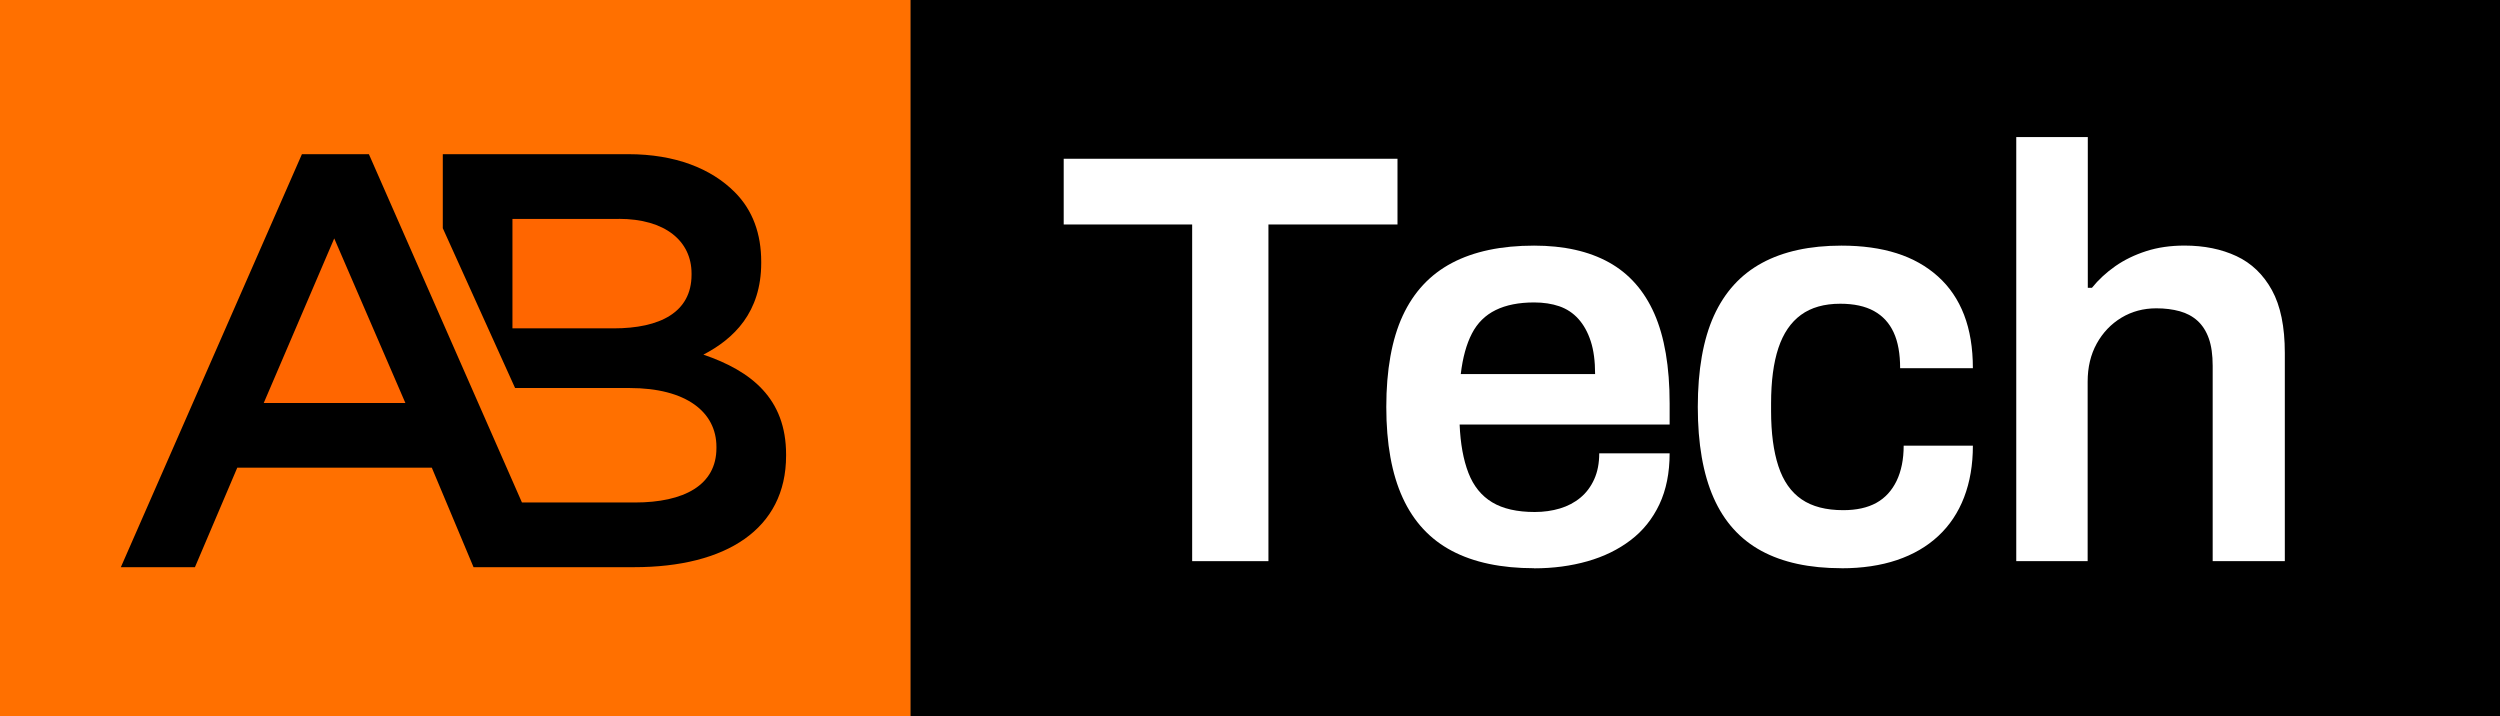 <?xml version="1.0" encoding="UTF-8"?>
<svg id="Layer_2" data-name="Layer 2" xmlns="http://www.w3.org/2000/svg" viewBox="0 0 502.49 144">
  <rect x="0" y="0" width="502.49" height="144" fill="#333333" stroke="none"/>
  <defs>
    <style>
      .cls-1 {
        fill: #fff;
      }

      .cls-2 {
        fill: #f60;
      }

      .cls-3 {
        fill: none;
        isolation: isolate;
      }

      .cls-4 {
        fill: #ff7000;
      }
    </style>
  </defs>
  <g id="Layer_2-2" data-name="Layer 2">
    <g id="Layer_1-2" data-name="Layer 1-2">
      <g>
        <rect x="183" width="319.49" height="144"/>
        <rect width="182.81" height="144"/>
        <g>
          <polygon class="cls-2" points="53.01 81 81.48 81 67.18 47.92 53.01 81"/>
          <path class="cls-2" d="m124.39,44h-21.39v22h20.33c9.33,0,15.67-3.23,15.67-10.79v-.24c0-6.5-5.28-10.98-14.61-10.98h0Z"/>
          <path class="cls-4" d="m0,0v144h183V0H0Zm158,91.6c0,14.77-12.11,22.4-30.54,22.4h-32.28l-5.41-12.9-2.98-7.1h-39.1l-8.51,20h-14.89L60.68,31h13.47l30.76,70h22.67c9.92,0,16.42-3.49,16.42-10.94v-.24c0-6.97-6.02-11.83-17.48-11.83h-22.99l-14.53-32.12v-14.88h37.28c9.45,0,16.67,2.89,21.39,7.62,3.66,3.66,5.33,8.44,5.33,14v.24c0,9.92-5.48,15.24-11.62,18.43,9.69,3.31,16.62,8.86,16.62,20.08v.24h0Z"/>
        </g>
        <g>
          <g class="cls-3">
            <path class="cls-1" d="m239.62,112.79V45.12h-25.82v-13.21h67.09v13.21h-25.94v67.67h-15.33Z"/>
          </g>
          <g class="cls-3">
            <path class="cls-1" d="m308.35,114.21c-6.6,0-12.11-1.16-16.51-3.48-4.4-2.32-7.7-5.87-9.9-10.67-2.2-4.79-3.3-10.89-3.3-18.27s1.1-13.58,3.3-18.33c2.2-4.75,5.5-8.29,9.9-10.61,4.4-2.32,9.9-3.48,16.51-3.48,5.97,0,10.98,1.12,15.03,3.36,4.05,2.24,7.09,5.68,9.14,10.32,2.04,4.64,3.07,10.65,3.07,18.04v4.24h-42.21c.16,3.85.75,7.09,1.77,9.73,1.02,2.63,2.61,4.6,4.77,5.9,2.16,1.3,5.01,1.95,8.55,1.95,1.81,0,3.5-.24,5.07-.71,1.57-.47,2.95-1.2,4.13-2.18,1.18-.98,2.1-2.22,2.77-3.71.67-1.49,1-3.22,1-5.19h14.15c0,3.93-.69,7.35-2.06,10.26-1.38,2.91-3.3,5.31-5.78,7.19-2.48,1.89-5.37,3.3-8.67,4.24s-6.88,1.42-10.73,1.42Zm-14.74-39.03h27c0-2.59-.29-4.79-.88-6.6-.59-1.81-1.42-3.3-2.48-4.48-1.06-1.18-2.34-2.02-3.83-2.54-1.49-.51-3.18-.77-5.07-.77-3.07,0-5.64.51-7.72,1.53-2.08,1.02-3.68,2.59-4.78,4.72-1.1,2.12-1.85,4.83-2.24,8.13Z"/>
            <path class="cls-1" d="m370.13,114.21c-6.45,0-11.81-1.16-16.09-3.48-4.28-2.32-7.49-5.87-9.61-10.67-2.12-4.79-3.18-10.89-3.18-18.27s1.08-13.58,3.24-18.33c2.16-4.75,5.38-8.29,9.67-10.61,4.28-2.32,9.61-3.48,15.97-3.48,4.17,0,7.86.51,11.08,1.53,3.22,1.02,5.99,2.58,8.31,4.66,2.32,2.08,4.07,4.66,5.25,7.72,1.18,3.07,1.77,6.64,1.77,10.73h-14.62c0-2.91-.43-5.31-1.3-7.19-.87-1.89-2.18-3.32-3.95-4.3-1.77-.98-4.03-1.47-6.78-1.47-3.22,0-5.86.75-7.9,2.24-2.04,1.49-3.56,3.71-4.54,6.66-.98,2.95-1.47,6.66-1.47,11.14v1.53c0,4.4.49,8.1,1.47,11.08.98,2.99,2.54,5.21,4.66,6.66,2.12,1.46,4.91,2.18,8.37,2.18,2.67,0,4.89-.49,6.66-1.47,1.77-.98,3.12-2.46,4.07-4.42.94-1.96,1.42-4.32,1.42-7.07h13.91c0,3.85-.59,7.31-1.77,10.38-1.18,3.07-2.91,5.66-5.19,7.78-2.28,2.12-5.05,3.73-8.31,4.83-3.26,1.1-6.98,1.65-11.14,1.65Z"/>
            <path class="cls-1" d="m405.26,112.79V27.55h14.38v30.3h.83c1.33-1.65,2.91-3.1,4.71-4.36,1.81-1.26,3.87-2.26,6.19-3.01,2.32-.75,4.89-1.12,7.72-1.12,3.93,0,7.41.71,10.43,2.12,3.02,1.41,5.4,3.7,7.13,6.84,1.73,3.14,2.59,7.35,2.59,12.62v41.85h-14.5v-39.26c0-2.2-.26-4.03-.77-5.48-.51-1.45-1.26-2.63-2.24-3.54-.98-.9-2.18-1.55-3.6-1.95-1.42-.39-2.99-.59-4.72-.59-2.59,0-4.93.63-7.02,1.89-2.08,1.26-3.73,2.99-4.95,5.19-1.22,2.2-1.83,4.76-1.83,7.66v36.08h-14.38Z"/>
          </g>
        </g>
      </g>
    </g>
  </g>
</svg>